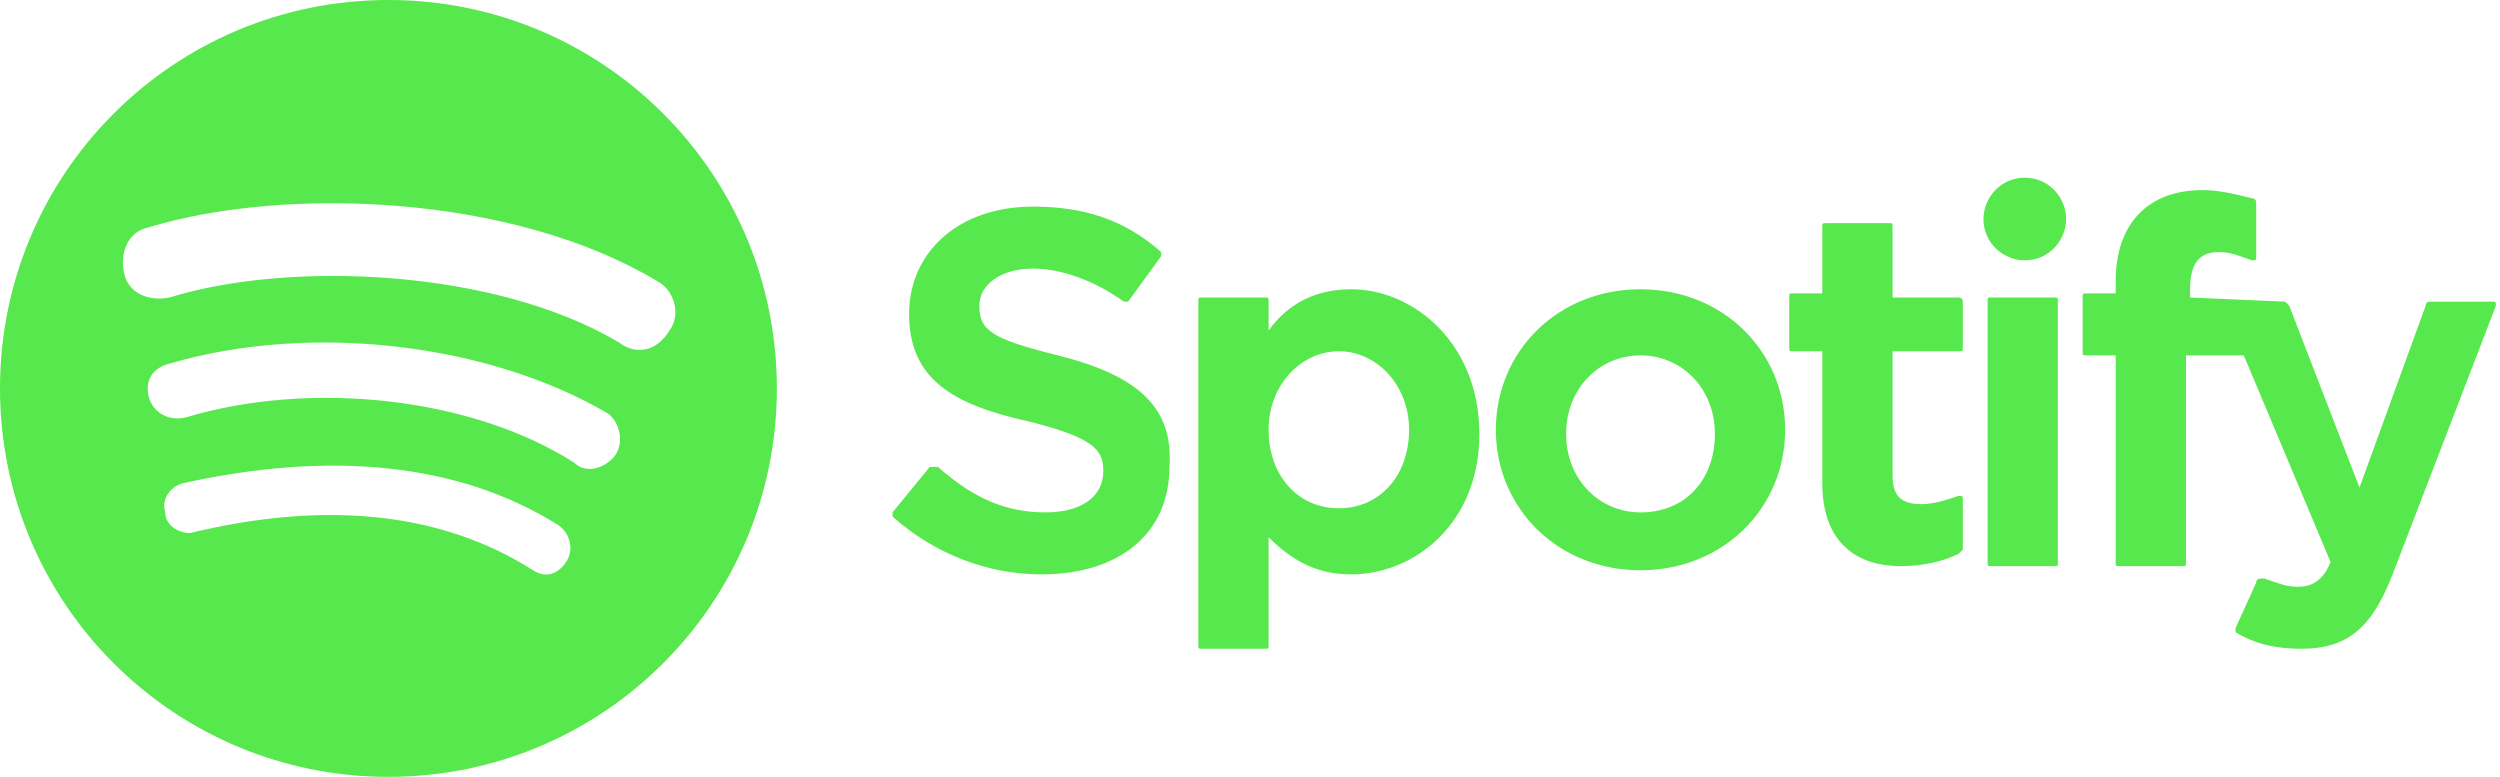 <?xml version="1.0" encoding="utf-8"?>
<!-- Generator: Adobe Illustrator 25.4.1, SVG Export Plug-In . SVG Version: 6.00 Build 0)  -->
<svg version="1.1" id="Layer_1" xmlns="http://www.w3.org/2000/svg" xmlns:xlink="http://www.w3.org/1999/xlink" x="0px" y="0px"
	 viewBox="0 0 60.5 18.8" style="enable-background:new 0 0 60.5 18.8;" xml:space="preserve">
<style type="text/css">
	.st0{fill-rule:evenodd;clip-rule:evenodd;}
</style>
<g>
	<path fill="#56e84c" class="st0" d="M49,4.3c-0.6,0-1,0.5-1,1c0,0.6,0.5,1,1,1l0,0c0.6,0,1-0.5,1-1S49.6,4.3,49,4.3L49,4.3 M49.7,7.2h-1.5
		c-0.1,0-0.1,0-0.1,0.1v6.3c0,0.1,0,0.1,0.1,0.1h1.5c0.1,0,0.1,0,0.1-0.1V7.3C49.8,7.2,49.8,7.2,49.7,7.2 M53,7.2V7
		c0-0.6,0.2-0.9,0.7-0.9c0.3,0,0.5,0.1,0.8,0.2c0.1,0,0.1,0,0.1-0.1c0,0,0,0,0,0V4.9c0,0,0-0.1-0.1-0.1c-0.4-0.1-0.8-0.2-1.2-0.2
		c-1.3,0-2.1,0.8-2.1,2.2v0.3h-0.7c-0.1,0-0.1,0-0.1,0.1v1.3c0,0.1,0,0.1,0.1,0.1h0.7v5c0,0.1,0,0.1,0.1,0.1h1.5
		c0.1,0,0.1,0,0.1-0.1v-5h1.4l2.1,5c-0.2,0.5-0.5,0.6-0.8,0.6c-0.3,0-0.5-0.1-0.8-0.2c0,0-0.1,0-0.1,0c0,0-0.1,0-0.1,0.1l-0.5,1.1
		c0,0.1,0,0.1,0,0.1c0.5,0.3,1,0.4,1.6,0.4c1.1,0,1.7-0.5,2.2-1.8l2.5-6.5c0-0.1,0-0.1-0.1-0.1c0,0,0,0,0,0h-1.5c0,0-0.1,0-0.1,0.1
		l-1.6,4.4l-1.7-4.4c0,0-0.1-0.1-0.1-0.1L53,7.2 M47.4,7.2h-1.6V5.5c0-0.1,0-0.1-0.1-0.1c0,0,0,0,0,0h-1.5c-0.1,0-0.1,0-0.1,0.1v1.6
		h-0.7c-0.1,0-0.1,0-0.1,0.1c0,0,0,0,0,0v1.2c0,0.1,0,0.1,0.1,0.1h0.7v3.2c0,1.3,0.7,2,1.9,2c0.5,0,1-0.1,1.4-0.3
		c0,0,0.1-0.1,0.1-0.1v-1.2c0-0.1,0-0.1-0.1-0.1c0,0,0,0,0,0c-0.3,0.1-0.6,0.2-0.9,0.2c-0.5,0-0.7-0.2-0.7-0.7v-3h1.6
		c0.1,0,0.1,0,0.1-0.1c0,0,0,0,0,0V7.3C47.5,7.2,47.4,7.2,47.4,7.2C47.4,7.2,47.4,7.2,47.4,7.2 M39.7,7c-2,0-3.5,1.5-3.5,3.4
		c0,1.9,1.5,3.4,3.5,3.4c2,0,3.5-1.5,3.5-3.4C43.2,8.5,41.7,7,39.7,7 M39.7,12.4c-1,0-1.8-0.8-1.8-1.9c0-1.1,0.8-1.9,1.8-1.9
		c1,0,1.8,0.8,1.8,1.9C41.5,11.6,40.8,12.4,39.7,12.4 M32.7,7c-0.8,0-1.5,0.3-2,1V7.3c0-0.1,0-0.1-0.1-0.1h-1.5
		c-0.1,0-0.1,0-0.1,0.1v8.3c0,0.1,0,0.1,0.1,0.1h1.5c0.1,0,0.1,0,0.1-0.1v-2.6c0.6,0.6,1.2,0.9,2,0.9c1.5,0,3.1-1.2,3.1-3.4
		S34.2,7,32.7,7 M34.1,10.4c0,1.1-0.7,1.9-1.7,1.9c-1,0-1.7-0.8-1.7-1.9s0.8-1.9,1.7-1.9C33.3,8.5,34.1,9.3,34.1,10.4 M25.6,8.6
		C24,8.2,23.7,8,23.7,7.4c0-0.5,0.5-0.9,1.3-0.9c0.7,0,1.5,0.3,2.2,0.8c0,0,0.1,0,0.1,0c0,0,0,0,0,0l0.8-1.1c0,0,0-0.1,0-0.1
		C27.2,5.3,26.2,5,25,5c-1.8,0-3,1.1-3,2.6c0,1.6,1.1,2.2,2.9,2.6c1.6,0.4,1.8,0.7,1.8,1.2c0,0.6-0.5,1-1.4,1
		c-0.9,0-1.7-0.3-2.6-1.1c0,0,0,0-0.1,0c0,0-0.1,0-0.1,0l-0.9,1.1c0,0,0,0.1,0,0.1c1,0.9,2.3,1.4,3.6,1.4c1.9,0,3.1-1,3.1-2.6
		C28.4,9.9,27.6,9.1,25.6,8.6 M9.4,0C4.2,0,0,4.2,0,9.4s4.2,9.4,9.4,9.4s9.4-4.2,9.4-9.4S14.6,0,9.4,0 M13.7,13.6
		c-0.2,0.3-0.5,0.4-0.8,0.2c0,0,0,0,0,0c-2.2-1.4-5-1.7-8.3-0.9C4.3,12.9,4,12.7,4,12.4c-0.1-0.3,0.1-0.6,0.4-0.7l0,0
		c3.6-0.8,6.7-0.5,9.1,1C13.8,12.9,13.9,13.3,13.7,13.6 M14.9,11c-0.2,0.3-0.7,0.5-1,0.2c-2.5-1.6-6.4-2-9.4-1.1
		C4.1,10.2,3.7,10,3.6,9.6C3.5,9.2,3.7,8.9,4.1,8.8c3.4-1,7.7-0.5,10.6,1.2C15,10.2,15.1,10.7,14.9,11C14.9,11,14.9,11,14.9,11
		 M15,8.3c-3-1.8-8-2-10.9-1.1c-0.5,0.1-1-0.1-1.1-0.6s0.1-1,0.6-1.1c0,0,0,0,0,0c3.3-1,8.8-0.8,12.3,1.3c0.4,0.2,0.6,0.8,0.3,1.2
		C15.9,8.5,15.4,8.6,15,8.3"/>
</g>
</svg>
